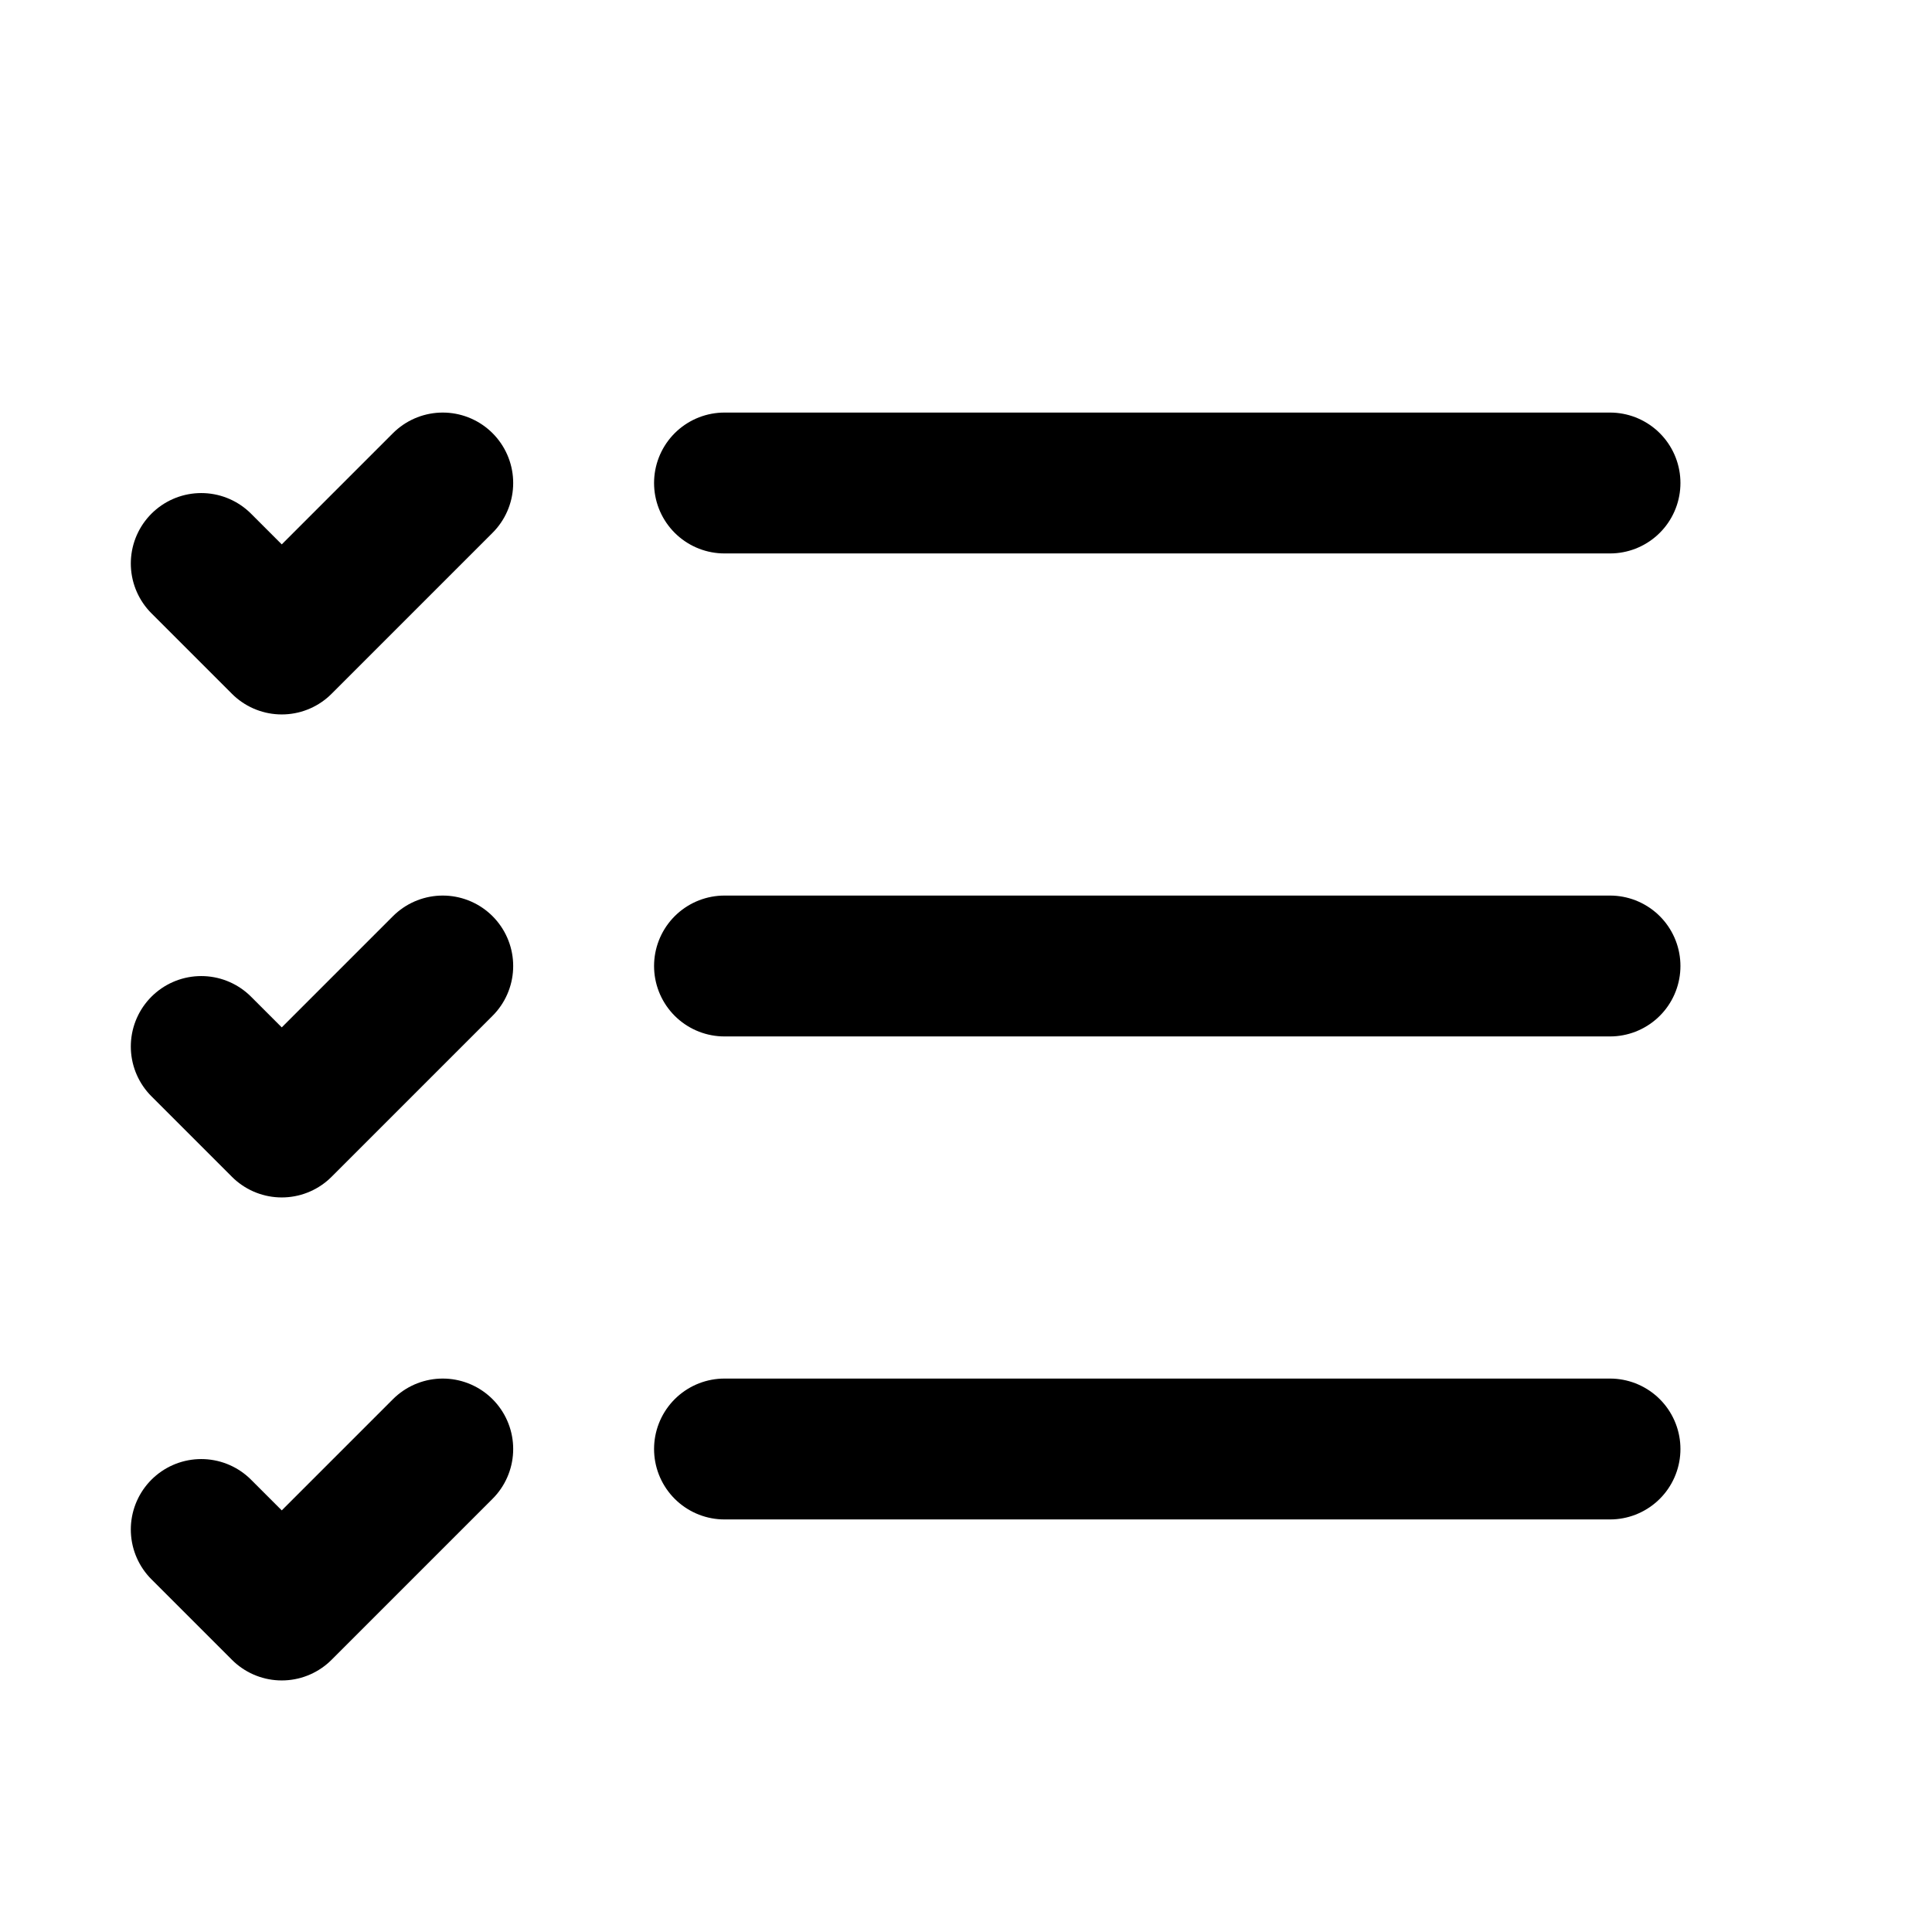 <svg xmlns="http://www.w3.org/2000/svg" width="24" height="24" viewBox="0 0 24 24"
    fill="none" stroke="currentColor" stroke-width="1.75" stroke-linecap="round" stroke-linejoin="round">

<path d="M9 6h11"/>
<path d="M9 12h11"/>
<path d="M9 18h11"/>
<path d="M5.5 6l-2 2-1-1"/>
<path d="M5.5 12l-2 2-1-1"/>
<path d="M5.5 18l-2 2-1-1"/>


</svg>